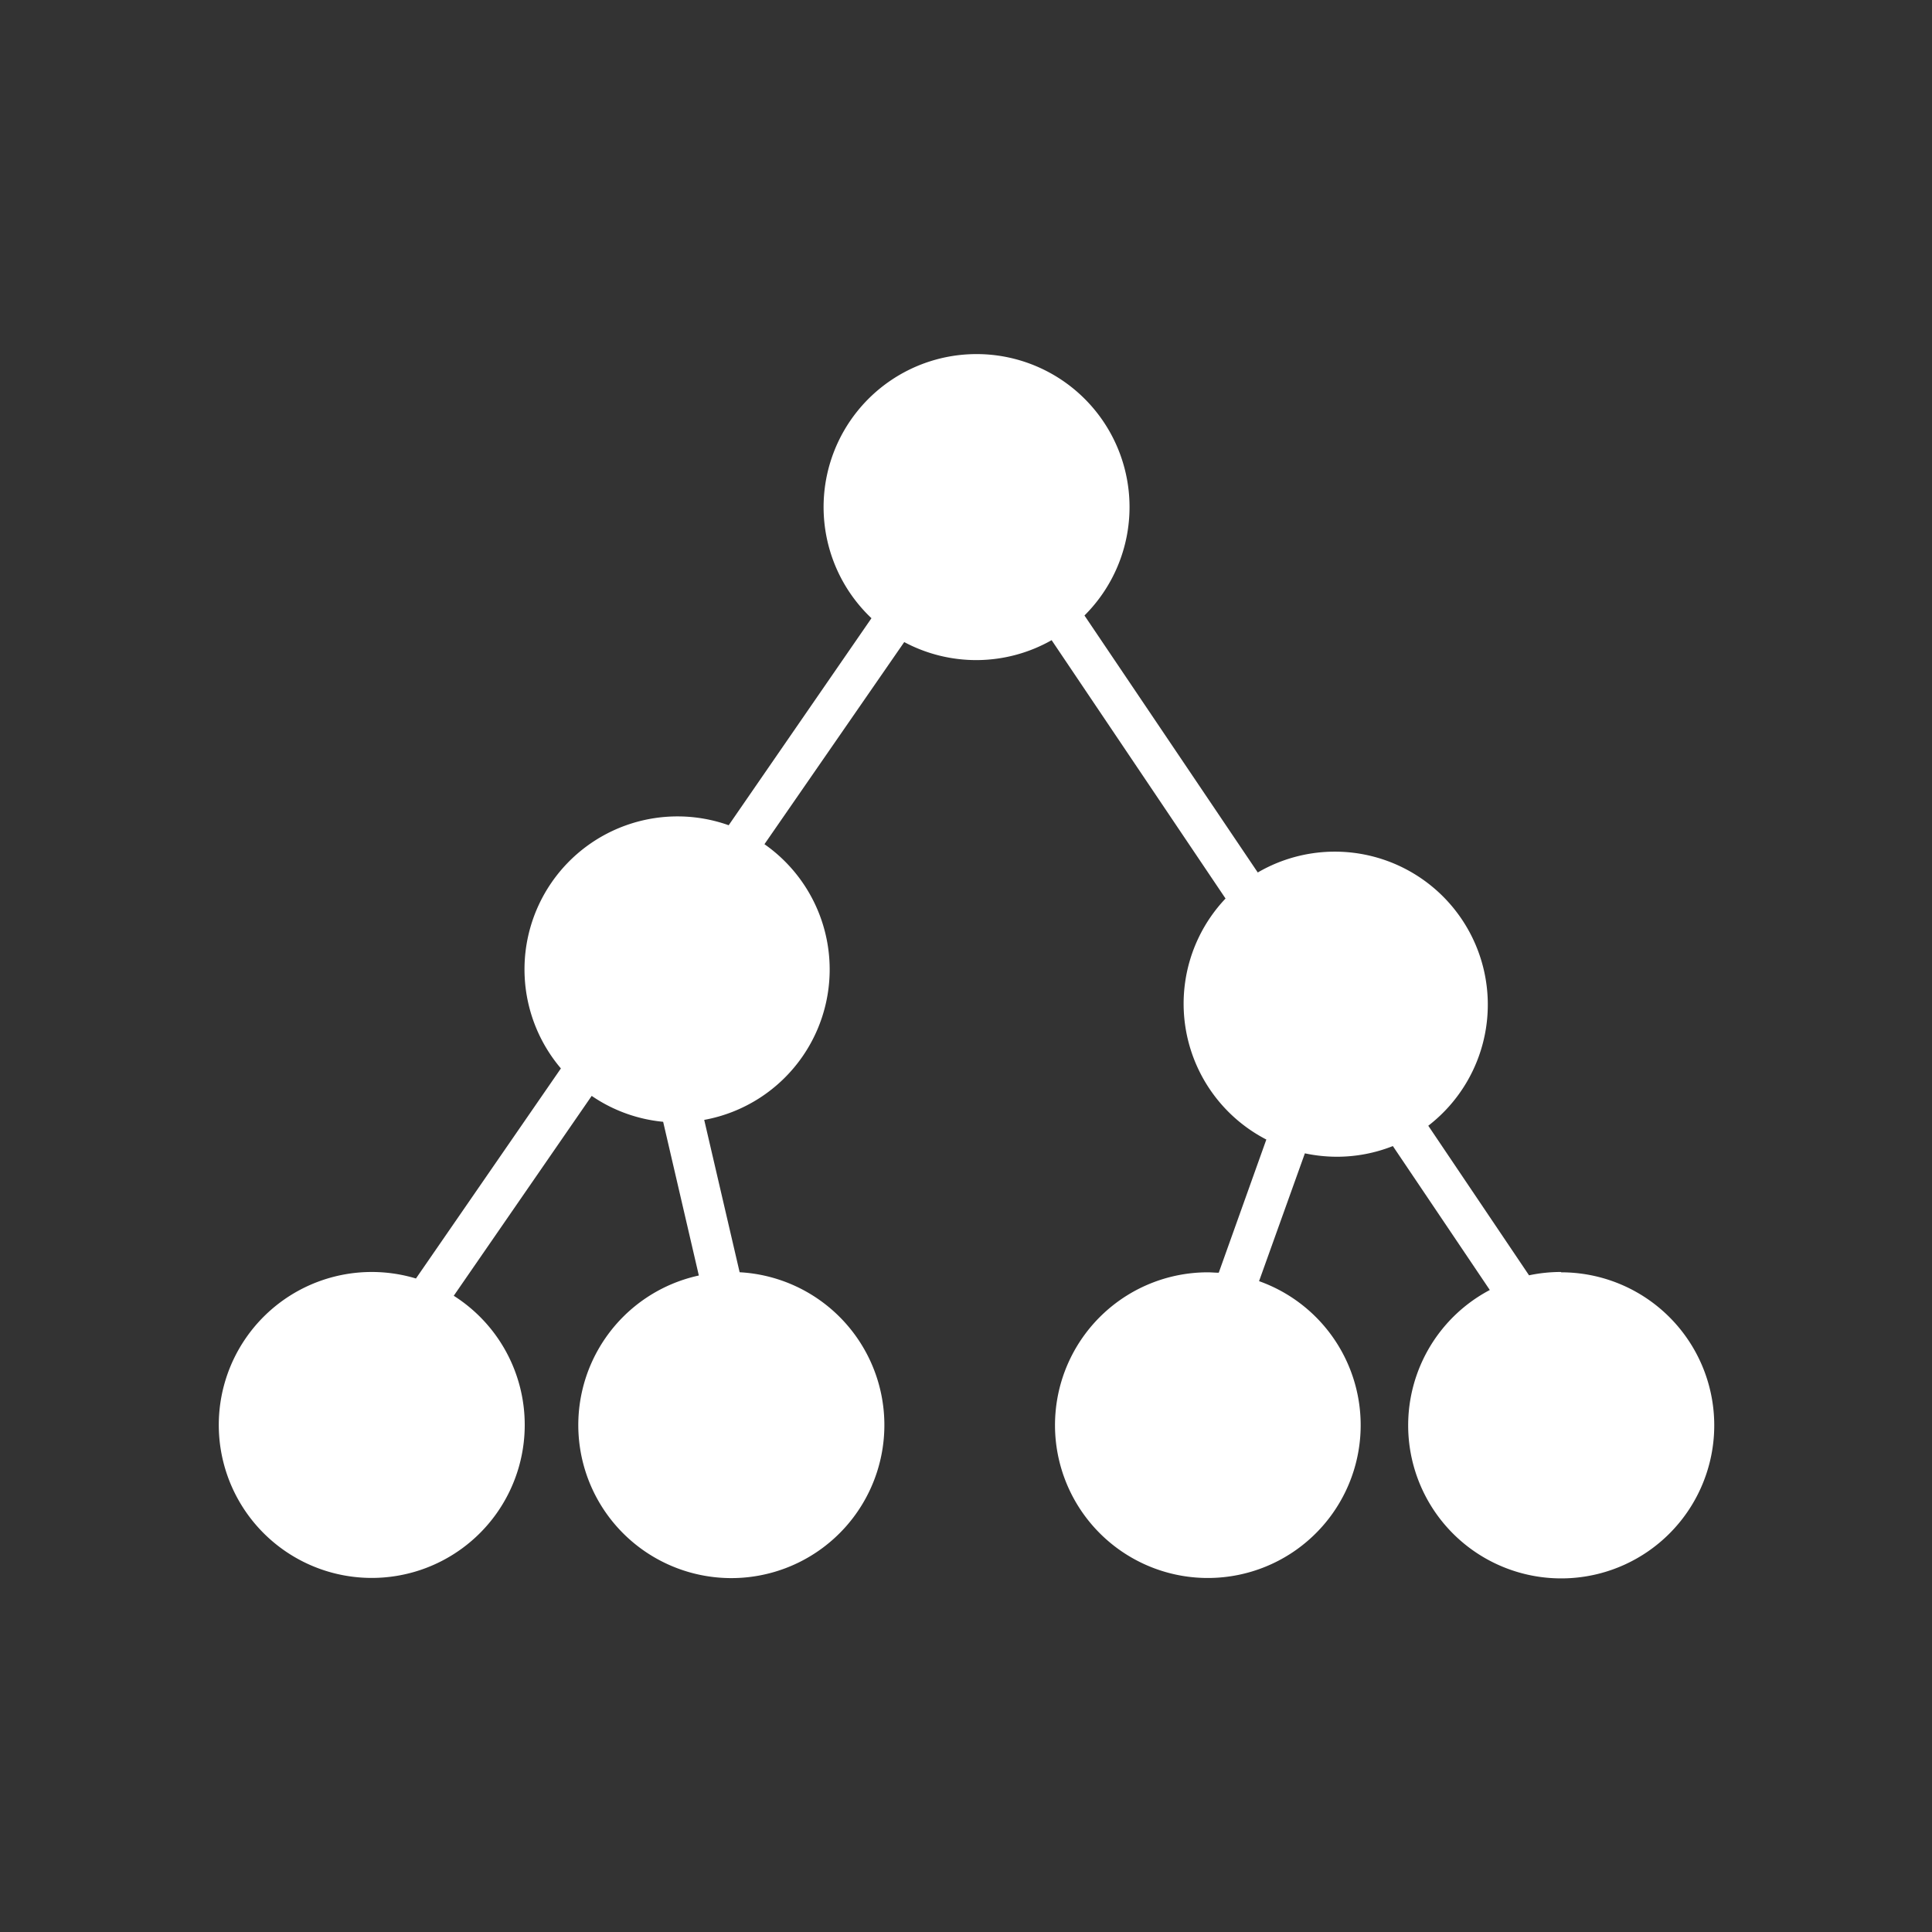 <svg xmlns="http://www.w3.org/2000/svg" viewBox="0 0 284.17 284.17"><rect x="0" y="0" width="284.17" height="284.17" fill="#333333" stroke="none"/><defs><style>.cls-1{fill:none;}.cls-2{fill:#fff;}</style></defs><title>Ativo 5</title><g id="Camada_2" data-name="Camada 2"><g id="Camada_1-2" data-name="Camada 1"><rect class="cls-1" width="284.17" height="284.17"/><path class="cls-2" d="M229.59,187.09a22.61,22.61,0,0,0-4.69.49l-14.82-22A22.5,22.5,0,0,0,185,128.33l-25.49-37.8a22.5,22.5,0,1,0-31.33.4l-21,30.45a22.5,22.5,0,0,0-24.68,35.77l-21.32,30.9a22.5,22.5,0,1,0,16,21.54,22.48,22.48,0,0,0-10.44-19l20.29-29.4A22.34,22.34,0,0,0,97.54,165l5.25,22.61a22.51,22.51,0,1,0,6-.48l-5.21-22.41a22.49,22.49,0,0,0,8.86-40.55L133,94.44a22.47,22.47,0,0,0,21.68-.28l25.58,38a22.49,22.49,0,0,0,6,35.45l-7,19.59c-.53,0-1.08-.06-1.62-.06a22.48,22.48,0,1,0,7.55,1.3l6.74-18.8a22.8,22.8,0,0,0,4.71.5,22.32,22.32,0,0,0,8.23-1.57l14.26,21.17a22.51,22.51,0,1,0,10.51-2.6Z"/></g></g></svg>